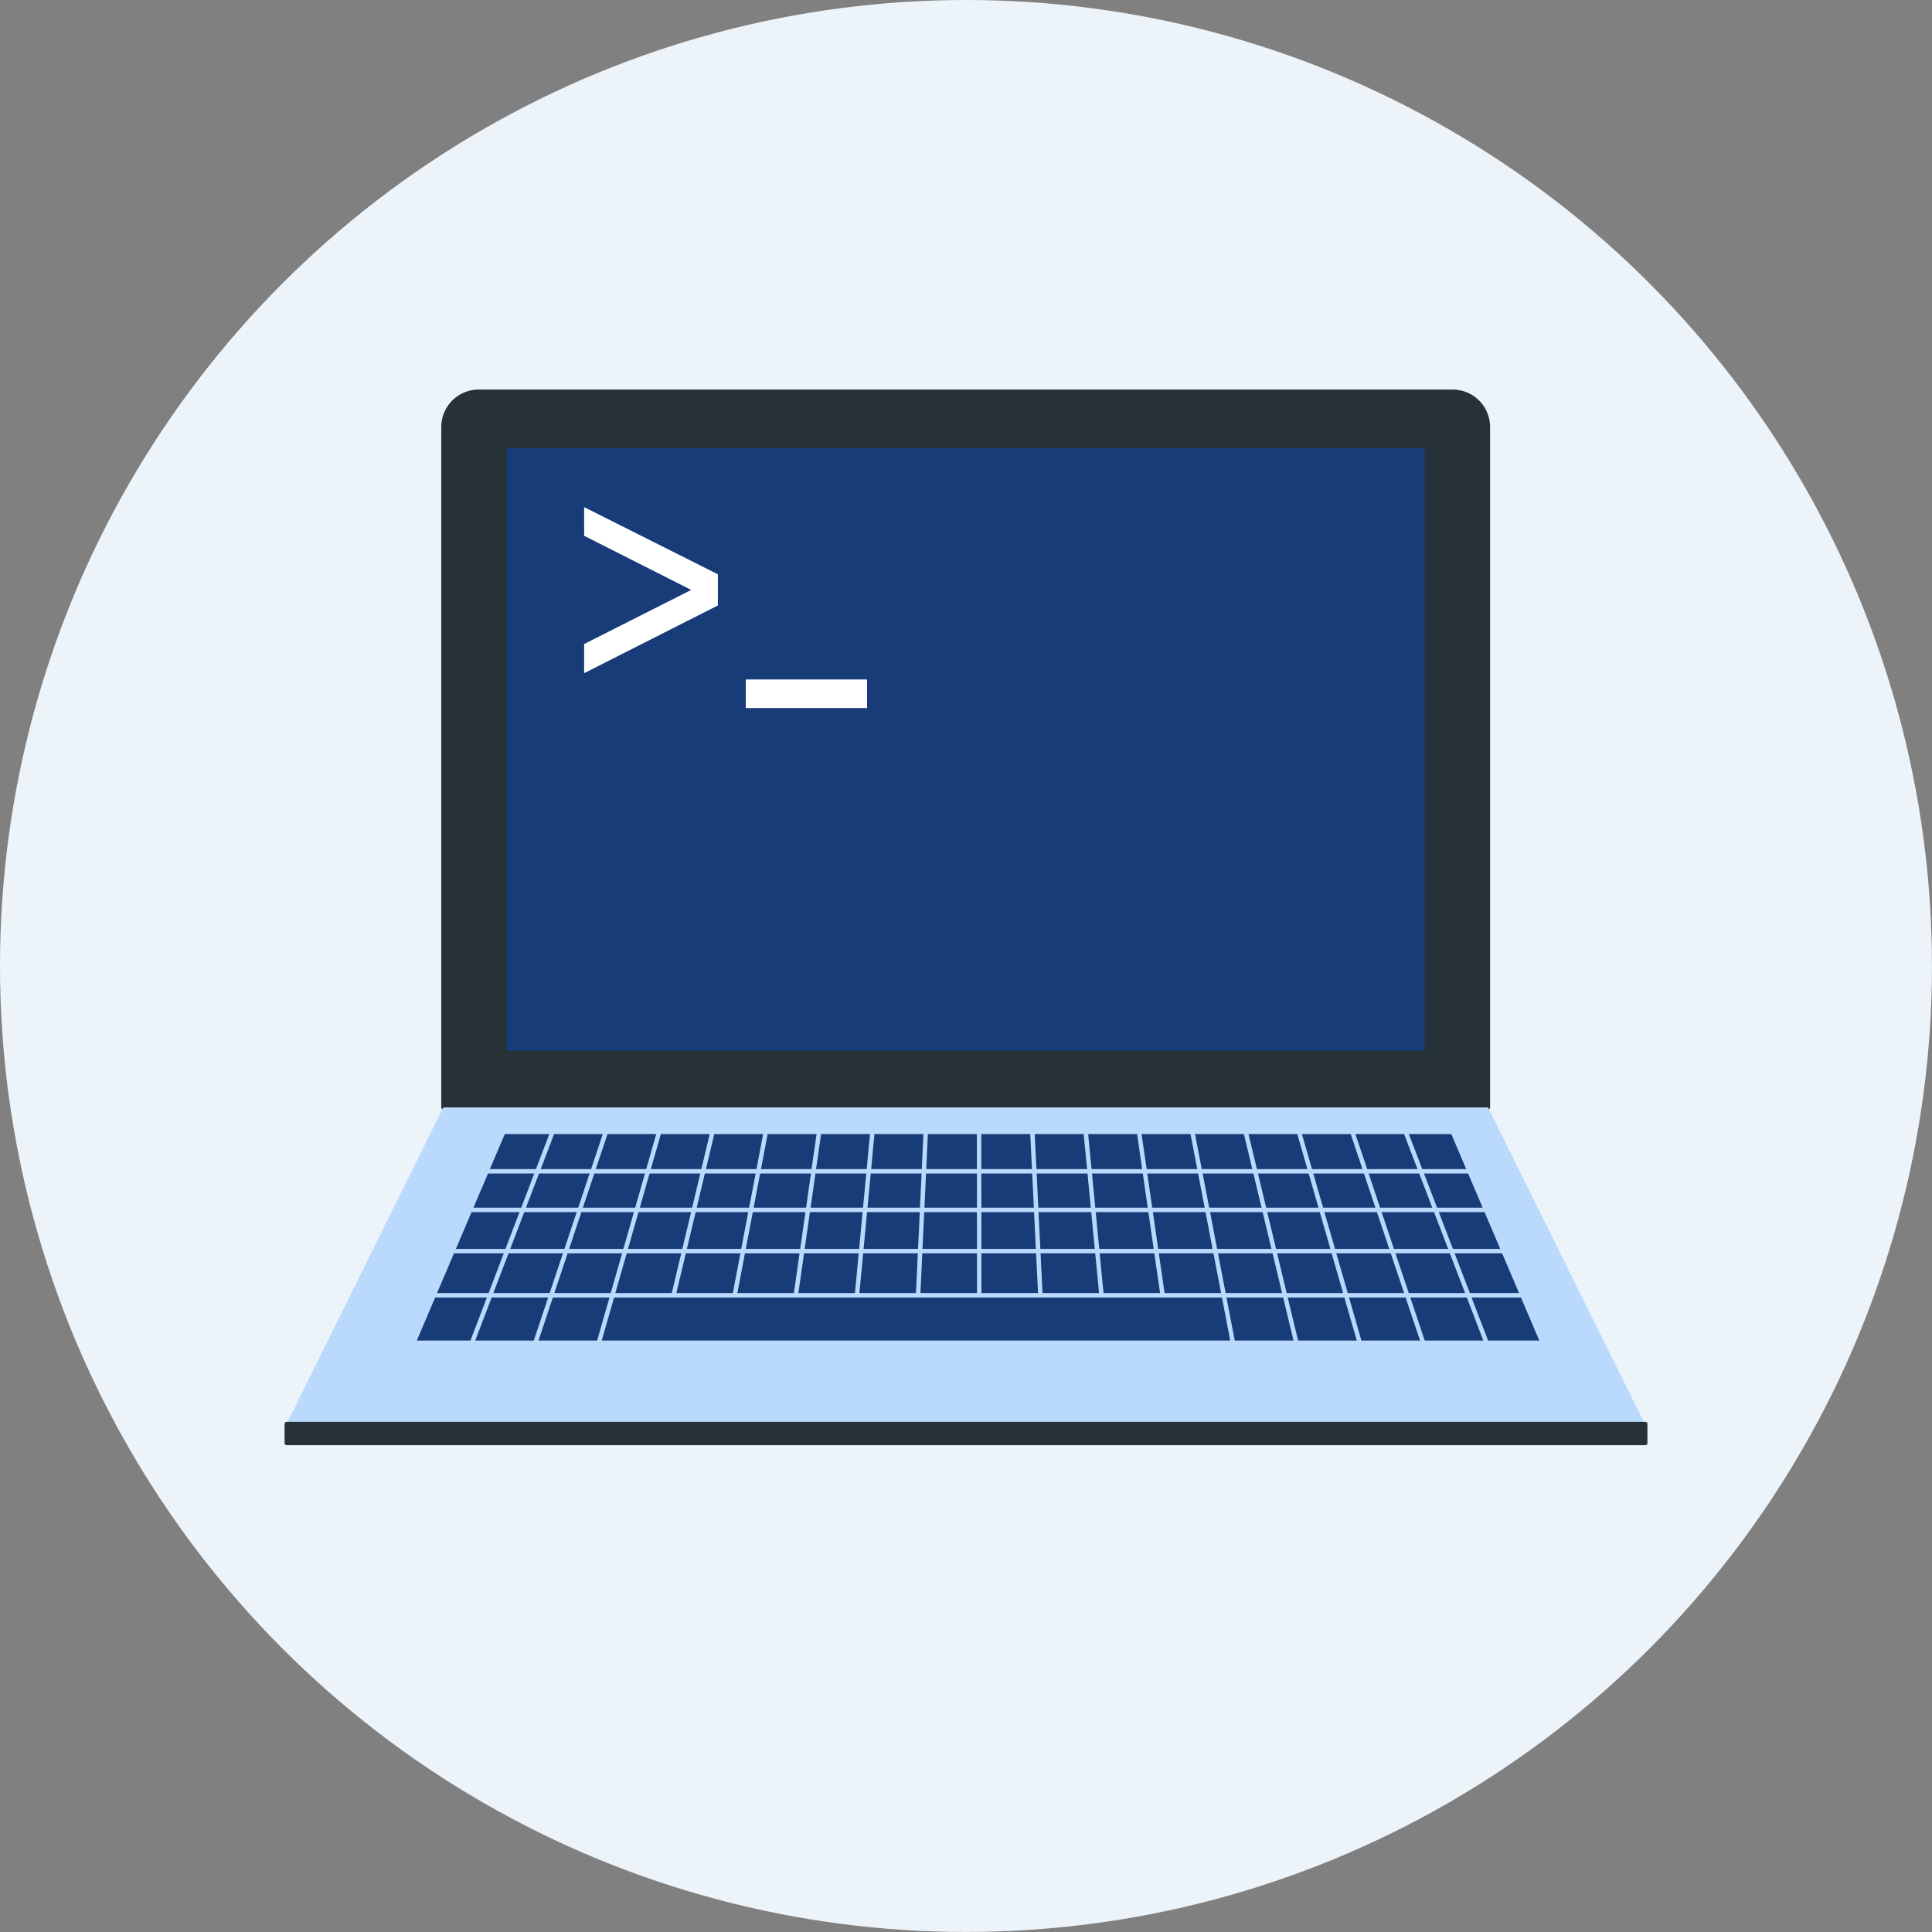 <svg xmlns="http://www.w3.org/2000/svg" width="476.67" height="476.67" viewBox="0 0 476.67 476.67">
  <rect x="0" y="0" width="476.67" height="476.67" fill="#808080" stroke="none"/>
  <defs>
    <style>
      .cls-1 {
        fill: #edf4f9;
      }

      .cls-2 {
        fill: #263238;
        stroke: #263238;
        stroke-linecap: round;
        stroke-linejoin: round;
      }

      .cls-3 {
        fill: #b9d9fd;
      }

      .cls-4 {
        fill: #173c77;
      }

      .cls-5 {
        fill: #fff;
      }
    </style>
  </defs>
  <g id="Device">
    <g>
      <circle class="cls-1" cx="238.33" cy="238.33" r="238.33"/>
      <g>
        <path class="cls-2" d="M118.13,96.61H358.39a8.75,8.75,0,0,1,8.75,8.75V273.23a0,0,0,0,1,0,0H109.37a0,0,0,0,1,0,0V105.36A8.75,8.75,0,0,1,118.13,96.61Z"/>
        <polygon class="cls-3" points="405.81 351.3 70.71 351.3 109.37 273.23 367.14 273.23 405.81 351.3"/>
        <rect class="cls-4" x="124.99" y="110.59" width="226.54" height="148.65"/>
        <rect class="cls-2" x="70.71" y="351.3" width="335.25" height="4.76"/>
        <g>
          <polygon class="cls-4" points="214.03 297.96 226.98 297.96 227.18 293.75 227.38 289.54 214.83 289.54 214.83 289.54 214.43 293.75 214.03 297.96"/>
          <polygon class="cls-4" points="242.13 297.96 255.08 297.96 254.87 293.75 254.67 289.54 242.12 289.54 242.13 293.75 242.13 297.96"/>
          <polygon class="cls-4" points="339.71 299.05 326.76 299.05 328.07 303.59 329.38 308.13 342.76 308.13 341.24 303.59 339.71 299.05"/>
          <polygon class="cls-4" points="199.99 297.96 212.93 297.96 212.93 297.96 213.33 293.75 213.73 289.54 201.19 289.54 200.59 293.75 199.99 297.96"/>
          <polygon class="cls-4" points="171.9 297.96 184.82 297.96 185.63 293.75 186.43 289.54 173.91 289.54 172.9 293.75 171.9 297.96"/>
          <polygon class="cls-4" points="298.34 297.96 311.26 297.96 310.25 293.75 309.24 289.54 296.72 289.54 297.53 293.75 298.34 297.96"/>
          <polygon class="cls-4" points="312.39 297.96 325.3 297.96 324.09 293.75 322.88 289.54 310.37 289.54 311.38 293.75 312.39 297.96"/>
          <polygon class="cls-4" points="157.86 297.96 170.77 297.96 171.77 293.75 172.78 289.54 160.26 289.54 159.06 293.75 157.86 297.96"/>
          <polygon class="cls-4" points="256.18 297.96 269.13 297.96 268.72 293.75 268.31 289.54 255.77 289.54 255.97 293.75 256.18 297.96"/>
          <polygon class="cls-4" points="326.45 297.96 339.35 297.96 337.93 293.75 336.52 289.54 324.02 289.54 325.23 293.75 326.45 297.96"/>
          <polygon class="cls-4" points="284.28 297.96 297.22 297.96 296.41 293.75 295.6 289.54 283.06 289.54 283.67 293.75 284.28 297.96"/>
          <polygon class="cls-4" points="270.23 297.96 283.17 297.96 282.56 293.75 281.96 289.54 269.42 289.54 269.82 293.75 270.23 297.96"/>
          <polygon class="cls-4" points="228.08 297.96 241.03 297.96 241.03 293.75 241.02 289.54 228.47 289.54 228.28 293.75 228.08 297.96"/>
          <polygon class="cls-4" points="139.26 308.13 140.77 303.59 142.29 299.05 129.35 299.05 127.62 303.59 125.89 308.13 139.26 308.13"/>
          <polygon class="cls-4" points="129.77 297.96 142.66 297.96 144.06 293.75 145.47 289.54 132.99 289.54 131.38 293.75 129.77 297.96"/>
          <polygon class="cls-4" points="143.81 297.96 156.71 297.96 157.92 293.75 159.12 289.54 146.63 289.54 145.22 293.75 143.81 297.96"/>
          <polygon class="cls-4" points="121.3 320.13 119.28 325.44 117.25 330.74 131.7 330.74 133.47 325.44 135.25 320.13 121.3 320.13"/>
          <polygon class="cls-4" points="138.89 309.23 125.47 309.23 123.59 314.13 121.72 319.03 135.61 319.03 137.25 314.13 138.89 309.23"/>
          <polygon class="cls-4" points="136.4 320.13 134.63 325.44 132.86 330.74 147.33 330.74 149.61 322.76 150.37 320.13 136.4 320.13"/>
          <polygon class="cls-4" points="185.94 297.96 198.88 297.96 199.48 293.75 200.08 289.54 187.55 289.54 186.74 293.75 185.94 297.96"/>
          <polygon class="cls-4" points="184 308.13 197.43 308.13 198.07 303.59 198.72 299.05 198.72 299.05 185.73 299.05 184.87 303.59 184 308.13"/>
          <polygon class="cls-4" points="184.61 299.05 171.64 299.05 170.55 303.59 169.47 308.13 182.88 308.13 183.75 303.59 184.61 299.05"/>
          <polygon class="cls-4" points="198.53 308.13 211.97 308.13 212.4 303.59 212.82 299.05 199.83 299.05 199.18 303.59 198.53 308.13"/>
          <polygon class="cls-4" points="156.4 299.05 143.45 299.05 141.93 303.59 140.41 308.13 153.8 308.13 155.1 303.59 156.4 299.05"/>
          <polygon class="cls-4" points="343.13 309.23 329.69 309.23 331.11 314.13 332.52 319.03 346.43 319.03 344.78 314.13 343.13 309.23"/>
          <polygon class="cls-4" points="170.51 299.05 157.54 299.05 156.24 303.59 154.94 308.13 168.34 308.13 169.43 303.59 170.51 299.05"/>
          <polygon class="cls-4" points="153.49 309.23 140.05 309.23 138.41 314.13 136.77 319.03 150.68 319.03 152.08 314.13 153.49 309.23"/>
          <polygon class="cls-4" points="297.43 299.05 284.44 299.05 285.1 303.59 285.75 308.13 299.17 308.13 298.3 303.59 297.43 299.05"/>
          <polygon class="cls-4" points="270.34 299.05 270.77 303.59 271.21 308.13 284.64 308.13 283.99 303.59 283.33 299.05 270.34 299.05"/>
          <polygon class="cls-4" points="325.62 299.05 312.65 299.05 313.75 303.59 314.83 308.13 328.24 308.13 326.93 303.59 325.62 299.05"/>
          <polygon class="cls-4" points="227.6 308.13 241.04 308.13 241.04 303.59 241.03 299.05 228.03 299.05 227.81 303.59 227.6 308.13"/>
          <polygon class="cls-4" points="256.68 308.13 270.11 308.13 269.67 303.59 269.23 299.05 256.23 299.05 256.45 303.59 256.68 308.13"/>
          <polygon class="cls-4" points="242.14 308.13 255.57 308.13 255.35 303.59 255.13 299.05 242.13 299.05 242.13 303.59 242.14 308.13"/>
          <polygon class="cls-4" points="213.07 308.13 226.5 308.13 226.72 303.59 226.93 299.05 213.93 299.05 213.5 303.59 213.07 308.13"/>
          <polygon class="cls-4" points="271.32 309.23 271.79 314.13 272.27 319.03 286.22 319.03 285.51 314.13 284.8 309.23 271.32 309.23"/>
          <polygon class="cls-4" points="299.39 309.23 285.91 309.23 286.62 314.13 287.33 319.03 301.27 319.03 300.33 314.13 299.39 309.23"/>
          <polygon class="cls-4" points="166.91 314.13 168.08 309.23 154.63 309.23 153.22 314.13 151.82 319.03 165.74 319.03 166.91 314.13"/>
          <polygon class="cls-4" points="315.15 314.13 313.97 309.23 300.5 309.23 301.45 314.13 302.39 319.03 316.32 319.03 315.15 314.13"/>
          <polygon class="cls-4" points="255.63 309.23 242.14 309.23 242.14 314.13 242.15 319.03 256.11 319.03 255.87 314.13 255.63 309.23"/>
          <polygon class="cls-4" points="328.55 309.23 315.1 309.23 316.28 314.13 317.45 319.03 331.38 319.03 329.96 314.13 328.55 309.23"/>
          <polygon class="cls-4" points="270.22 309.23 256.73 309.23 256.97 314.13 257.21 319.03 271.16 319.03 270.69 314.13 270.22 309.23"/>
          <polygon class="cls-4" points="197.27 309.23 183.79 309.23 182.86 314.13 181.93 319.03 195.87 319.03 196.57 314.13 197.27 309.23"/>
          <polygon class="cls-4" points="182.68 309.23 169.21 309.23 168.04 314.13 166.87 319.03 180.81 319.03 181.74 314.13 182.68 309.23"/>
          <polygon class="cls-4" points="241.04 309.23 227.55 309.23 227.32 314.13 227.09 319.03 241.05 319.03 241.04 314.13 241.04 309.23"/>
          <polygon class="cls-4" points="226.45 309.23 212.96 309.23 212.96 309.23 212.5 314.13 212.03 319.03 225.99 319.03 226.22 314.13 226.45 309.23"/>
          <polygon class="cls-4" points="211.86 309.23 198.38 309.23 197.68 314.13 196.98 319.03 210.93 319.03 211.4 314.13 211.86 309.23"/>
          <polygon class="cls-4" points="311.52 299.05 298.55 299.05 299.42 303.59 300.29 308.13 313.7 308.13 312.61 303.59 311.52 299.05"/>
          <polygon class="cls-4" points="145.84 288.44 147.28 284.12 148.72 279.8 136.71 279.8 135.06 284.12 133.41 288.44 145.84 288.44"/>
          <polygon class="cls-4" points="131.81 289.54 120.4 289.54 116.81 297.96 128.6 297.96 130.21 293.75 131.81 289.54"/>
          <polygon class="cls-4" points="135.53 279.8 124.55 279.8 120.87 288.44 132.23 288.44 133.88 284.12 135.53 279.8"/>
          <polygon class="cls-4" points="128.18 299.05 116.35 299.05 112.48 308.13 124.71 308.13 126.44 303.59 128.18 299.05"/>
          <polygon class="cls-4" points="124.29 309.23 112.01 309.23 107.83 319.03 120.55 319.03 122.42 314.13 124.29 309.23"/>
          <polygon class="cls-4" points="107.36 320.13 102.84 330.74 116.07 330.74 118.1 325.44 120.13 320.13 107.36 320.13"/>
          <polygon class="cls-4" points="358.47 308.13 370.14 308.13 366.27 299.05 354.98 299.05 356.73 303.59 358.47 308.13"/>
          <polygon class="cls-4" points="362.65 319.03 374.79 319.03 370.61 309.23 358.89 309.23 360.77 314.13 362.65 319.03"/>
          <polygon class="cls-4" points="367.15 330.74 379.78 330.74 375.26 320.13 363.07 320.13 365.11 325.44 367.15 330.74"/>
          <polygon class="cls-4" points="254.61 288.44 254.4 284.12 254.19 279.8 242.11 279.8 242.12 284.12 242.12 288.44 254.61 288.44"/>
          <polygon class="cls-4" points="354.56 297.96 365.81 297.96 362.22 289.54 351.33 289.54 352.95 293.75 354.56 297.96"/>
          <polygon class="cls-4" points="357.71 309.23 344.29 309.23 345.94 314.13 347.58 319.03 361.48 319.03 359.59 314.13 357.71 309.23"/>
          <polygon class="cls-4" points="159.44 288.44 160.67 284.12 161.91 279.8 149.88 279.8 148.44 284.12 146.99 288.44 159.44 288.44"/>
          <polygon class="cls-4" points="340.5 297.96 353.38 297.96 351.77 293.75 350.15 289.54 337.68 289.54 339.09 293.75 340.5 297.96"/>
          <polygon class="cls-4" points="361.75 288.44 358.07 279.8 347.59 279.8 349.25 284.12 350.91 288.44 361.75 288.44"/>
          <polygon class="cls-4" points="349.73 288.44 348.07 284.12 346.42 279.8 334.4 279.8 335.86 284.12 337.31 288.44 349.73 288.44"/>
          <polygon class="cls-4" points="302.6 320.13 303.08 322.61 304.64 330.74 319.14 330.74 317.86 325.44 316.59 320.13 302.6 320.13"/>
          <polygon class="cls-4" points="347.95 320.13 349.74 325.44 351.52 330.74 365.97 330.74 363.94 325.44 361.9 320.13 347.95 320.13"/>
          <polygon class="cls-4" points="336.15 288.44 334.7 284.12 333.25 279.8 321.21 279.8 322.46 284.12 323.7 288.44 336.15 288.44"/>
          <polygon class="cls-4" points="332.84 320.13 334.37 325.44 335.89 330.74 350.36 330.74 348.58 325.44 346.8 320.13 332.84 320.13"/>
          <polygon class="cls-4" points="317.72 320.13 318.99 325.44 320.27 330.74 334.75 330.74 333.22 325.44 331.69 320.13 317.72 320.13"/>
          <polygon class="cls-4" points="340.87 299.05 342.4 303.59 343.92 308.13 357.29 308.13 355.55 303.59 353.81 299.05 340.87 299.05"/>
          <polygon class="cls-4" points="213.83 288.44 214.65 279.8 202.58 279.8 201.96 284.12 201.34 288.44 213.83 288.44"/>
          <polygon class="cls-4" points="322.56 288.44 321.32 284.12 320.07 279.8 308.03 279.8 309.07 284.12 310.11 288.44 322.56 288.44"/>
          <polygon class="cls-4" points="200.23 288.44 200.85 284.12 201.47 279.8 189.4 279.8 188.58 284.12 187.75 288.44 200.23 288.44"/>
          <polygon class="cls-4" points="241.02 288.44 241.02 284.12 241.01 279.8 228.93 279.8 228.73 284.12 228.53 288.44 241.02 288.44"/>
          <polygon class="cls-4" points="186.64 288.44 187.46 284.12 188.28 279.8 176.23 279.8 175.2 284.12 174.17 288.44 186.64 288.44"/>
          <polygon class="cls-4" points="173.04 288.44 174.07 284.12 175.1 279.8 163.05 279.8 161.82 284.12 160.58 288.44 173.04 288.44"/>
          <polygon class="cls-4" points="227.43 288.44 227.63 284.12 227.83 279.8 215.75 279.8 215.34 284.12 214.94 288.44 227.43 288.44"/>
          <polygon class="cls-4" points="308.97 288.44 307.94 284.12 306.9 279.8 294.84 279.8 295.67 284.12 296.5 288.44 308.97 288.44"/>
          <polygon class="cls-4" points="295.39 288.44 294.56 284.12 293.72 279.8 281.66 279.8 282.28 284.12 282.91 288.44 295.39 288.44"/>
          <polygon class="cls-4" points="268.21 288.44 267.79 284.12 267.37 279.8 255.29 279.8 255.5 284.12 255.71 288.44 268.21 288.44"/>
          <polygon class="cls-4" points="286.38 320.13 272.37 320.13 271.27 320.13 257.26 320.13 256.16 320.13 242.15 320.13 241.05 320.13 227.04 320.13 225.94 320.13 211.93 320.13 210.83 320.13 196.82 320.13 195.71 320.13 181.72 320.13 180.6 320.13 166.61 320.13 165.48 320.13 151.51 320.13 148.47 330.74 303.53 330.74 301.48 320.13 287.49 320.13 286.38 320.13"/>
          <polygon class="cls-4" points="281.8 288.44 281.17 284.12 280.55 279.8 268.48 279.8 268.89 284.12 269.31 288.44 281.8 288.44"/>
        </g>
        <g>
          <path class="cls-5" d="M144.12,125.12l33,16.57v7.69l-33,16.71V158.9l26.42-13.35-26.42-13.36Z"/>
          <path class="cls-5" d="M184,174.69v-7.05h29.93v7.05Z"/>
        </g>
      </g>
    </g>
  </g>
</svg>
